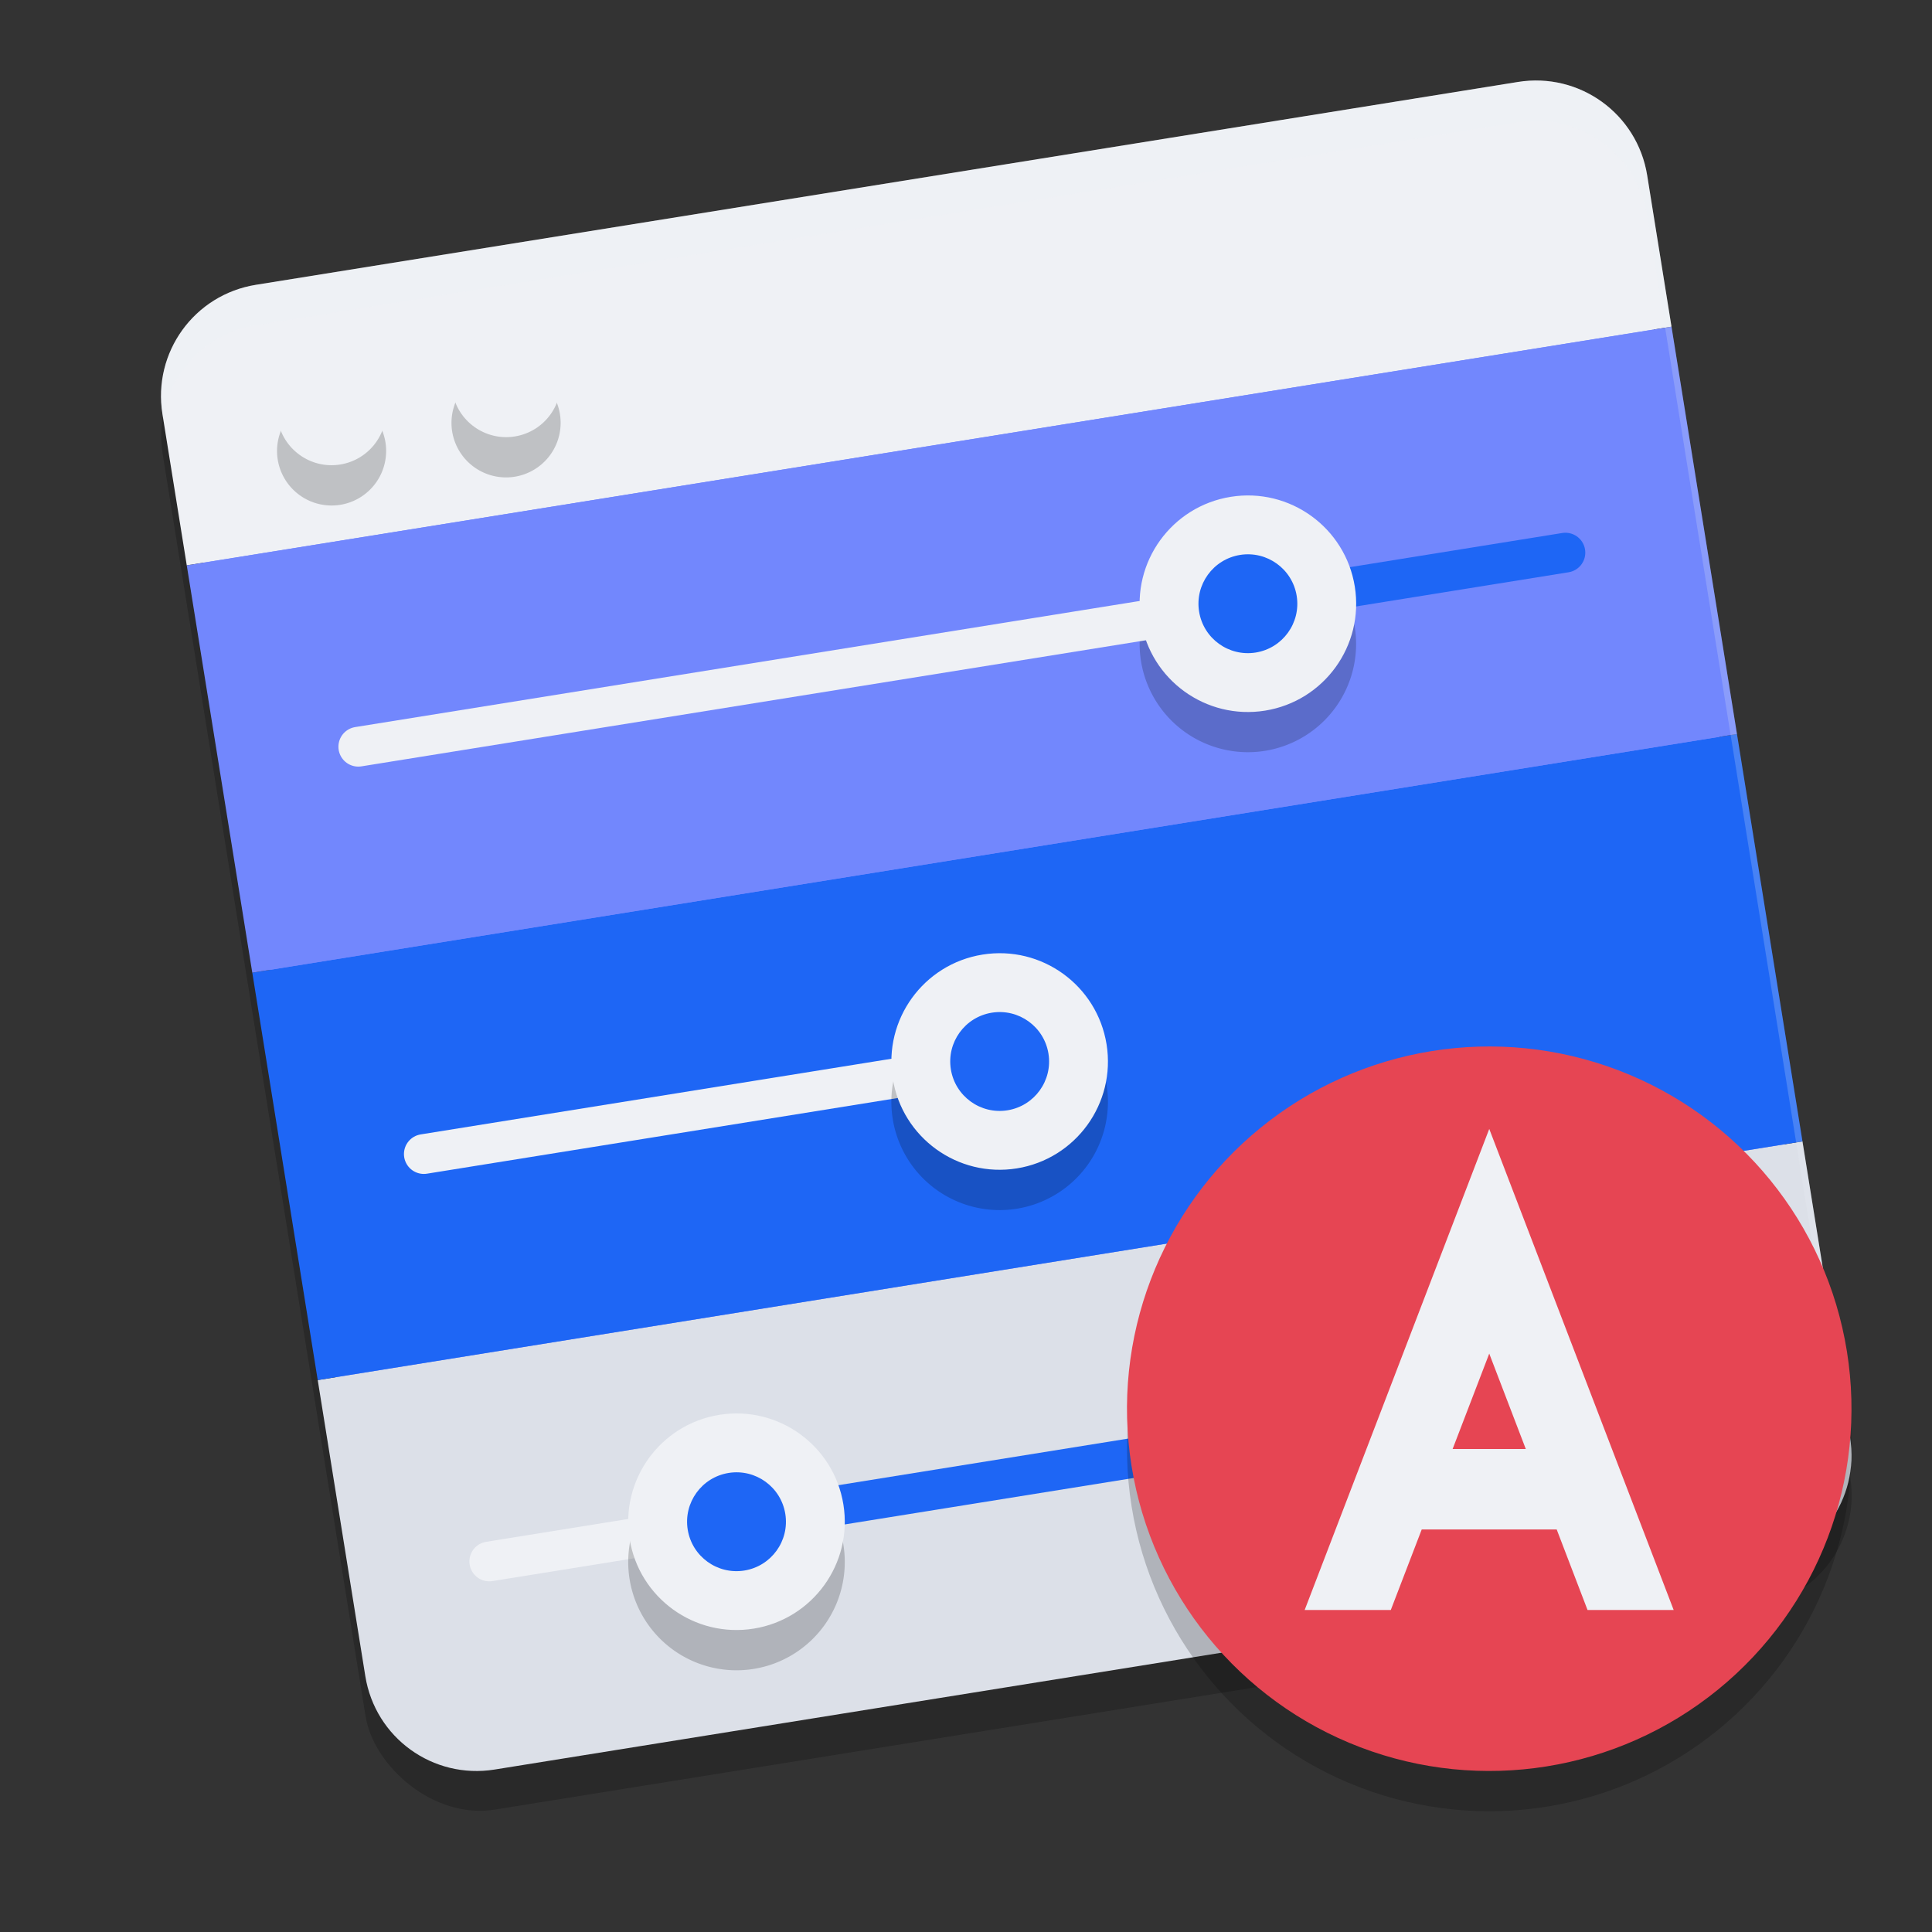<svg xmlns="http://www.w3.org/2000/svg" width="24" height="24" version="1">
 <rect width="100%" height="100%" fill="#333333" stroke="none"/>
 <rect style="opacity:0.2" width="18.68" height="18.68" x="1.1" y="4.49" rx="1.401" ry="1.401" transform="rotate(-9.132)"/>
 <rect style="fill:#7287fd" width="18.236" height="18.236" x="1.4" y="4.22" rx="1.368" ry="1.368" transform="rotate(-9.132)"/>
 <path style="fill:#dce0e8" d="m 3.947,17.144 0.591,3.677 c 0.123,0.766 0.839,1.284 1.606,1.161 L 21.821,19.462 c 0.766,-0.123 1.284,-0.839 1.161,-1.606 L 22.391,14.179 Z"/>
 <path style="fill:#eff1f5" d="M 3.179,3.538 C 2.413,3.661 1.895,4.378 2.018,5.144 L 2.32,7.023 20.764,4.058 20.462,2.179 C 20.339,1.413 19.622,0.895 18.856,1.018 Z"/>
 <path style="fill:none;stroke:#eff1f5;stroke-width:0.494;stroke-linecap:round" d="M 6.078,19.397 9.186,18.897"/>
 <path style="fill:#1e66f5" d="M 3.134,12.083 3.947,17.144 22.391,14.179 21.577,9.118 Z"/>
 <path style="fill:none;stroke:#eff1f5;stroke-width:0.494;stroke-linecap:round" d="M 5.265,14.336 12.426,13.185"/>
 <path style="fill:#7287fd" d="M 2.32,7.023 3.134,12.083 21.577,9.118 20.764,4.058 Z"/>
 <path style="opacity:0.2" d="m 6.315,4.575 a 0.678,0.678 0 0 0 -0.136,0.009 0.678,0.678 0 0 0 -0.562,0.776 0.678,0.678 0 0 0 0.777,0.562 0.678,0.678 0 0 0 0.562,-0.776 A 0.678,0.678 0 0 0 6.315,4.575 Z M 4.146,4.924 A 0.678,0.678 0 0 0 4.012,4.933 0.678,0.678 0 0 0 3.45,5.709 0.678,0.678 0 0 0 4.227,6.271 0.678,0.678 0 0 0 4.788,5.493 0.678,0.678 0 0 0 4.146,4.924 Z M 15.556,6.655 a 1.345,1.345 0 0 0 -0.268,0.017 1.345,1.345 0 0 0 -1.114,1.541 1.345,1.345 0 0 0 1.541,1.114 1.345,1.345 0 0 0 1.114,-1.541 1.345,1.345 0 0 0 -1.273,-1.131 z m -3.083,5.688 a 1.345,1.345 0 0 0 -0.269,0.016 1.345,1.345 0 0 0 -1.114,1.542 1.345,1.345 0 0 0 1.542,1.114 1.345,1.345 0 0 0 1.114,-1.542 1.345,1.345 0 0 0 -1.273,-1.13 z m -3.269,5.717 a 1.345,1.345 0 0 0 -0.269,0.016 1.345,1.345 0 0 0 -1.114,1.541 1.345,1.345 0 0 0 1.541,1.115 1.345,1.345 0 0 0 1.115,-1.542 1.345,1.345 0 0 0 -1.273,-1.13 z"/>
 <path style="fill:none;stroke:#eff1f5;stroke-width:0.494;stroke-linecap:round" d="M 4.451,9.276 15.518,7.497"/>
 <path style="fill:none;stroke:#1e66f5;stroke-width:0.494;stroke-linecap:round" d="M 9.087,18.913 21.073,16.986"/>
 <path style="fill:none;stroke:#1e66f5;stroke-width:0.494;stroke-linecap:round" d="m 12.377,13.193 7.883,-1.267"/>
 <path style="fill:none;stroke:#1e66f5;stroke-width:0.494;stroke-linecap:round" d="M 15.518,7.497 19.446,6.865"/>
 <circle style="fill:#eff1f5" cx="10.168" cy="14.99" r="1.345" transform="rotate(-9.132)"/>
 <circle style="fill:#1e66f5" cx="10.168" cy="14.99" r=".614" transform="rotate(-9.132)"/>
 <circle style="fill:#eff1f5" cx="14.115" cy="9.865" r="1.345" transform="rotate(-9.132)"/>
 <circle style="fill:#1e66f5" cx="14.115" cy="9.865" r=".614" transform="rotate(-9.132)"/>
 <circle style="fill:#eff1f5" cx="6.033" cy="20.116" r="1.345" transform="rotate(-9.132)"/>
 <circle style="fill:#1e66f5" cx="6.033" cy="20.116" r=".614" transform="rotate(-9.132)"/>
 <circle style="fill:#eff1f5" cx="3.257" cy="5.69" r=".678" transform="rotate(-9.132)"/>
 <circle style="fill:#eff1f5" cx="5.454" cy="5.69" r=".678" transform="rotate(-9.132)"/>
 <path style="opacity:0.2;fill:#eff1f5" d="m 19.14,1.001 c -0.093,-0.004 -0.187,0.002 -0.283,0.018 L 3.179,3.538 C 2.412,3.661 1.895,4.377 2.019,5.144 l 0.007,0.044 c 0.097,-0.576 0.543,-1.051 1.153,-1.149 L 18.856,1.519 c 0.766,-0.123 1.482,0.394 1.605,1.16 L 22.975,18.312 c 0.025,-0.148 0.032,-0.3 0.007,-0.456 L 20.462,2.179 C 20.354,1.508 19.792,1.028 19.14,1.001 Z"/>
 <circle style="opacity:0.2" cx="15.409" cy="20.708" r="4.5" transform="rotate(-9.132)"/>
 <circle style="fill:#e64553" cx="15.488" cy="20.214" r="4.5" transform="rotate(-9.132)"/>
 <path style="fill:#eff1f5" d="M 18.5,14.024 16.207,20 h 1.07 l 0.384,-1 h 1.677 l 0.383,1 h 1.07 z m 0,2.791 L 18.954,18 h -0.909 z"/>
</svg>
